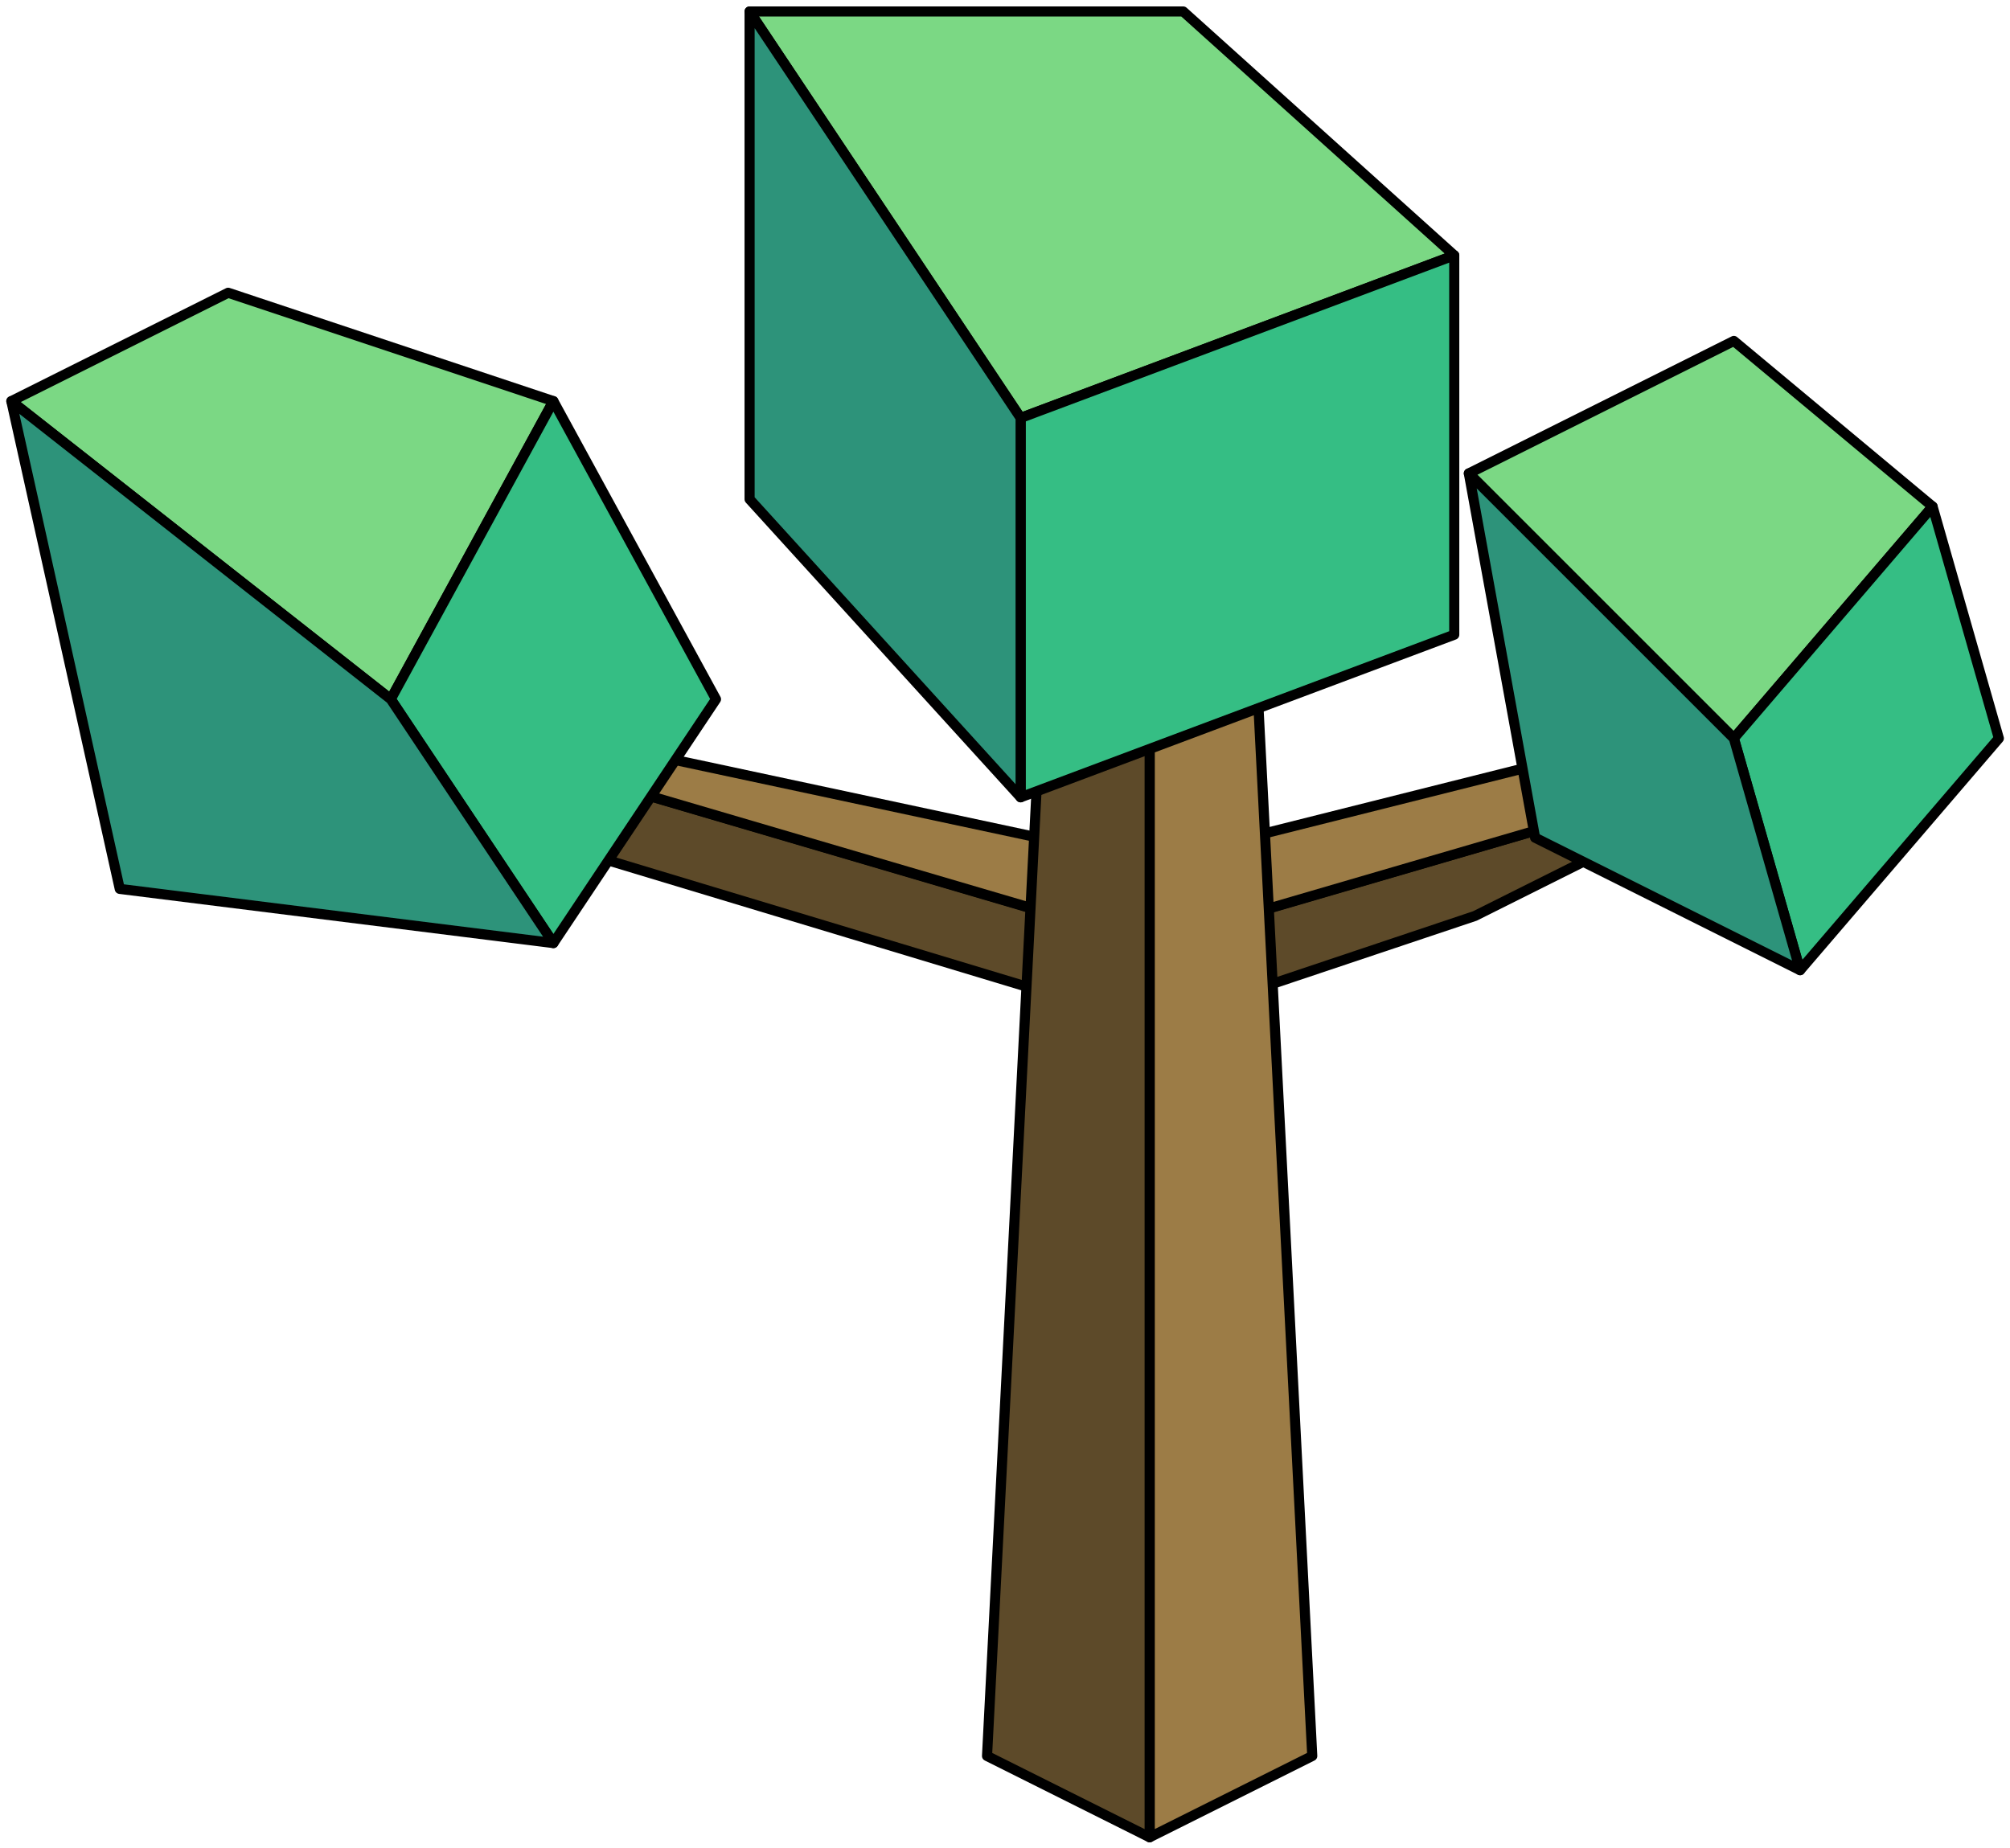 <?xml version="1.0" encoding="UTF-8" standalone="no"?><!DOCTYPE svg PUBLIC "-//W3C//DTD SVG 1.1//EN" "http://www.w3.org/Graphics/SVG/1.1/DTD/svg11.dtd"><svg width="100%" height="100%" viewBox="0 0 199 183" version="1.1" xmlns="http://www.w3.org/2000/svg" xmlns:xlink="http://www.w3.org/1999/xlink" xml:space="preserve" xmlns:serif="http://www.serif.com/" style="fill-rule:evenodd;clip-rule:evenodd;stroke-linecap:round;stroke-linejoin:round;stroke-miterlimit:1.5;"><g id="Tree_other03"><g><path d="M178.219,74.606l-32.199,16.1l-32.013,10.733l-81.732,-24.673l-9.686,-10.209l91.184,26.832l64.446,-18.783Z" style="fill:#5d4a29;stroke:#000;stroke-width:1px;"/><path d="M178.219,74.606l-21.466,0l-42.746,10.734l-75.318,-16.1l-16.1,-2.683l91.314,26.832l64.316,-18.783Z" style="fill:#9c7c46;stroke:#000;stroke-width:1px;"/></g><g><path d="M124.554,69.24l5.366,104.648l-16.1,8.05l0,-150.264l10.734,37.566Z" style="fill:#9c7c46;stroke:#000;stroke-width:1px;"/><path d="M113.82,31.674l0,150.264l-16.099,-8.05l5.366,-104.648l10.733,-37.566Z" style="fill:#5d4a29;stroke:#000;stroke-width:1px;"/></g><g><path d="M171.66,33.761l-26.237,13.118l26.237,26.237l19.677,-22.957l-19.677,-16.398Z" style="fill:#7bd884;stroke:#000;stroke-width:1px;"/><path d="M191.337,50.159l6.56,22.957l-19.678,22.957l-6.559,-22.957l19.677,-22.957Z" style="fill:#35be84;stroke:#000;stroke-width:1px;"/><path d="M145.423,46.879l6.56,36.075l26.236,13.119l-6.559,-22.957l-26.237,-26.237" style="fill:#2d937a;stroke:#000;stroke-width:1px;"/></g><g><path d="M117.146,1.137l26.832,24.15l-42.932,16.099l-26.833,-40.249l42.933,0Z" style="fill:#7bd884;stroke:#000;stroke-width:1px;"/><path d="M143.978,25.287l0,37.566l-42.932,16.099l0,-37.566l42.932,-16.099Z" style="fill:#35be84;stroke:#000;stroke-width:1px;"/><path d="M101.046,41.386l0,37.566l-26.833,-29.516l0,-48.299l26.833,40.249Z" style="fill:#2d937a;stroke:#000;stroke-width:1px;"/></g><g><path d="M22.589,28.991l32.199,10.733l-16.099,29.516l-37.566,-29.516l21.466,-10.733Z" style="fill:#7bd884;stroke:#000;stroke-width:1px;"/><path d="M54.788,39.724l16.1,29.516l-16.1,24.149l-16.099,-24.149l16.099,-29.516Z" style="fill:#35be84;stroke:#000;stroke-width:1px;"/><path d="M1.123,39.724l10.733,48.299l42.932,5.366l-16.099,-24.149l-37.566,-29.516Z" style="fill:#2d937a;stroke:#000;stroke-width:1px;"/></g></g></svg>